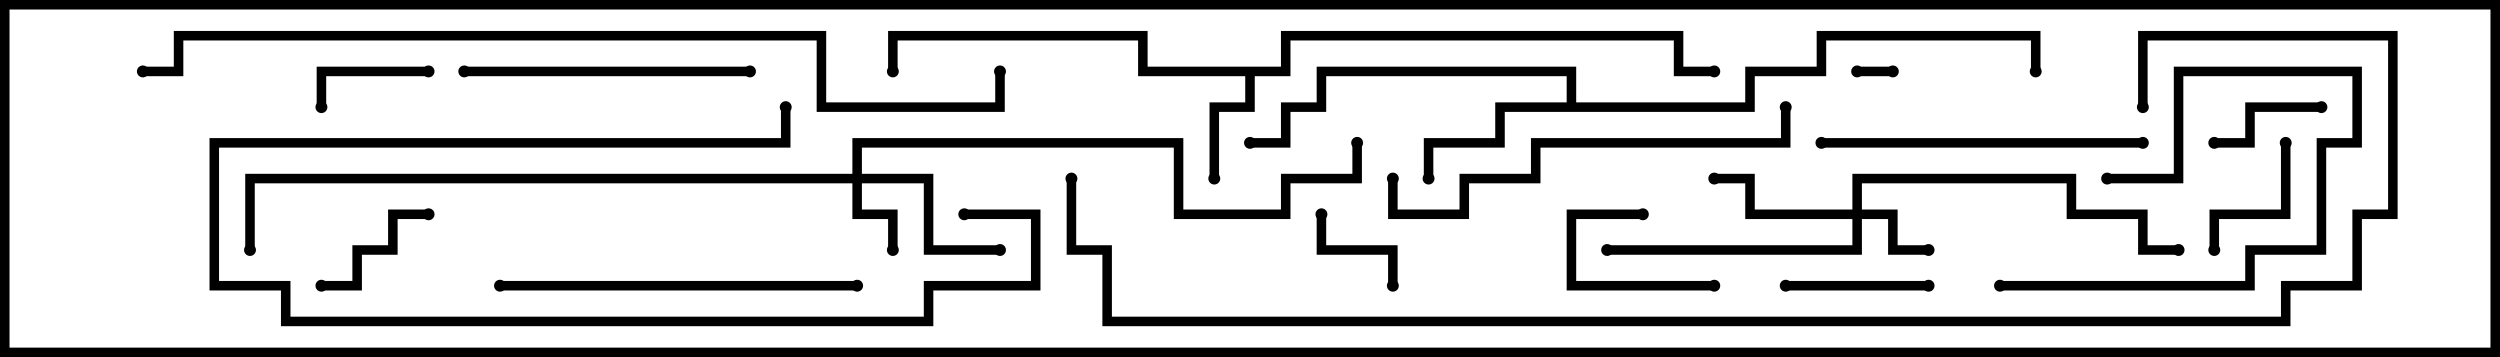 <svg version="1.1" width="105" height="15" xmlns="http://www.w3.org/2000/svg"><path d="M53.8,2.8L53.8,1.3L70.7,1.3L70.7,2.8L72,2.8L72,3.2L70.3,3.2L70.3,1.7L54.2,1.7L54.2,3.2L52.7,3.2L52.7,4.7L51.2,4.7L51.2,7.5L50.8,7.5L50.8,4.3L52.3,4.3L52.3,3.2L47.8,3.2L47.8,1.7L37.7,1.7L37.7,3L37.3,3L37.3,1.3L48.2,1.3L48.2,2.8z" stroke="none"/><path d="M65.8,4.3L65.8,3.2L55.7,3.2L55.7,4.7L54.2,4.7L54.2,6.2L52.5,6.2L52.5,5.8L53.8,5.8L53.8,4.3L55.3,4.3L55.3,2.8L66.2,2.8L66.2,4.3L73.3,4.3L73.3,2.8L76.3,2.8L76.3,1.3L85.7,1.3L85.7,3L85.3,3L85.3,1.7L76.7,1.7L76.7,3.2L73.7,3.2L73.7,4.7L63.2,4.7L63.2,6.2L60.2,6.2L60.2,7.5L59.8,7.5L59.8,5.8L62.8,5.8L62.8,4.3z" stroke="none"/><path d="M77.8,8.8L77.8,7.3L87.2,7.3L87.2,8.8L90.2,8.8L90.2,10.3L91.5,10.3L91.5,10.7L89.8,10.7L89.8,9.2L86.8,9.2L86.8,7.7L78.2,7.7L78.2,8.8L79.7,8.8L79.7,10.3L81,10.3L81,10.7L79.3,10.7L79.3,9.2L78.2,9.2L78.2,10.7L67.5,10.7L67.5,10.3L77.8,10.3L77.8,9.2L73.3,9.2L73.3,7.7L72,7.7L72,7.3L73.7,7.3L73.7,8.8z" stroke="none"/><path d="M35.8,7.3L35.8,5.8L49.7,5.8L49.7,8.8L53.8,8.8L53.8,7.3L56.8,7.3L56.8,6L57.2,6L57.2,7.7L54.2,7.7L54.2,9.2L49.3,9.2L49.3,6.2L36.2,6.2L36.2,7.3L39.2,7.3L39.2,10.3L42,10.3L42,10.7L38.8,10.7L38.8,7.7L36.2,7.7L36.2,8.8L37.7,8.8L37.7,10.5L37.3,10.5L37.3,9.2L35.8,9.2L35.8,7.7L10.7,7.7L10.7,10.5L10.3,10.5L10.3,7.3z" stroke="none"/><path d="M79.5,2.8L79.5,3.2L78,3.2L78,2.8z" stroke="none"/><path d="M72,11.8L72,12.2L65.8,12.2L65.8,8.8L69,8.8L69,9.2L66.2,9.2L66.2,11.8z" stroke="none"/><path d="M58.7,12L58.3,12L58.3,10.7L55.3,10.7L55.3,9L55.7,9L55.7,10.3L58.7,10.3z" stroke="none"/><path d="M18,2.8L18,3.2L13.7,3.2L13.7,4.5L13.3,4.5L13.3,2.8z" stroke="none"/><path d="M97.5,4.3L97.5,4.7L94.7,4.7L94.7,6.2L93,6.2L93,5.8L94.3,5.8L94.3,4.3z" stroke="none"/><path d="M18,8.8L18,9.2L16.7,9.2L16.7,10.7L15.2,10.7L15.2,12.2L13.5,12.2L13.5,11.8L14.8,11.8L14.8,10.3L16.3,10.3L16.3,8.8z" stroke="none"/><path d="M95.8,6L96.2,6L96.2,9.2L93.2,9.2L93.2,10.5L92.8,10.5L92.8,8.8L95.8,8.8z" stroke="none"/><path d="M75,12.2L75,11.8L81,11.8L81,12.2z" stroke="none"/><path d="M88.5,7.7L88.5,7.3L91.3,7.3L91.3,2.8L99.2,2.8L99.2,6.2L97.7,6.2L97.7,10.7L94.7,10.7L94.7,12.2L84,12.2L84,11.8L94.3,11.8L94.3,10.3L97.3,10.3L97.3,5.8L98.8,5.8L98.8,3.2L91.7,3.2L91.7,7.7z" stroke="none"/><path d="M40.5,9.2L40.5,8.8L43.7,8.8L43.7,12.2L39.2,12.2L39.2,13.7L11.8,13.7L11.8,12.2L8.8,12.2L8.8,5.8L32.8,5.8L32.8,4.5L33.2,4.5L33.2,6.2L9.2,6.2L9.2,11.8L12.2,11.8L12.2,13.3L38.8,13.3L38.8,11.8L43.3,11.8L43.3,9.2z" stroke="none"/><path d="M31.5,2.8L31.5,3.2L19.5,3.2L19.5,2.8z" stroke="none"/><path d="M90,5.8L90,6.2L76.5,6.2L76.5,5.8z" stroke="none"/><path d="M21,12.2L21,11.8L36,11.8L36,12.2z" stroke="none"/><path d="M74.8,4.5L75.2,4.5L75.2,6.2L64.7,6.2L64.7,7.7L61.7,7.7L61.7,9.2L58.3,9.2L58.3,7.5L58.7,7.5L58.7,8.8L61.3,8.8L61.3,7.3L64.3,7.3L64.3,5.8L74.8,5.8z" stroke="none"/><path d="M6,3.2L6,2.8L7.3,2.8L7.3,1.3L34.7,1.3L34.7,4.3L41.8,4.3L41.8,3L42.2,3L42.2,4.7L34.3,4.7L34.3,1.7L7.7,1.7L7.7,3.2z" stroke="none"/><path d="M90.2,4.5L89.8,4.5L89.8,1.3L100.7,1.3L100.7,9.2L99.2,9.2L99.2,12.2L96.2,12.2L96.2,13.7L46.3,13.7L46.3,10.7L44.8,10.7L44.8,7.5L45.2,7.5L45.2,10.3L46.7,10.3L46.7,13.3L95.8,13.3L95.8,11.8L98.8,11.8L98.8,8.8L100.3,8.8L100.3,1.7L90.2,1.7z" stroke="none"/><circle cx="51" cy="7.5" r="0.25" stroke-width="0" fill="#000" /><circle cx="37.5" cy="3" r="0.25" stroke-width="0" fill="#000" /><circle cx="72" cy="3" r="0.25" stroke-width="0" fill="#000" /><circle cx="60" cy="7.5" r="0.25" stroke-width="0" fill="#000" /><circle cx="52.5" cy="6" r="0.25" stroke-width="0" fill="#000" /><circle cx="85.5" cy="3" r="0.25" stroke-width="0" fill="#000" /><circle cx="81" cy="10.5" r="0.25" stroke-width="0" fill="#000" /><circle cx="72" cy="7.5" r="0.25" stroke-width="0" fill="#000" /><circle cx="67.5" cy="10.5" r="0.25" stroke-width="0" fill="#000" /><circle cx="91.5" cy="10.5" r="0.25" stroke-width="0" fill="#000" /><circle cx="37.5" cy="10.5" r="0.25" stroke-width="0" fill="#000" /><circle cx="42" cy="10.5" r="0.25" stroke-width="0" fill="#000" /><circle cx="57" cy="6" r="0.25" stroke-width="0" fill="#000" /><circle cx="10.5" cy="10.5" r="0.25" stroke-width="0" fill="#000" /><circle cx="79.5" cy="3" r="0.25" stroke-width="0" fill="#000" /><circle cx="78" cy="3" r="0.25" stroke-width="0" fill="#000" /><circle cx="72" cy="12" r="0.25" stroke-width="0" fill="#000" /><circle cx="69" cy="9" r="0.25" stroke-width="0" fill="#000" /><circle cx="58.5" cy="12" r="0.25" stroke-width="0" fill="#000" /><circle cx="55.5" cy="9" r="0.25" stroke-width="0" fill="#000" /><circle cx="18" cy="3" r="0.25" stroke-width="0" fill="#000" /><circle cx="13.5" cy="4.5" r="0.25" stroke-width="0" fill="#000" /><circle cx="97.5" cy="4.5" r="0.25" stroke-width="0" fill="#000" /><circle cx="93" cy="6" r="0.25" stroke-width="0" fill="#000" /><circle cx="18" cy="9" r="0.25" stroke-width="0" fill="#000" /><circle cx="13.5" cy="12" r="0.25" stroke-width="0" fill="#000" /><circle cx="96" cy="6" r="0.25" stroke-width="0" fill="#000" /><circle cx="93" cy="10.5" r="0.25" stroke-width="0" fill="#000" /><circle cx="75" cy="12" r="0.25" stroke-width="0" fill="#000" /><circle cx="81" cy="12" r="0.25" stroke-width="0" fill="#000" /><circle cx="88.5" cy="7.5" r="0.25" stroke-width="0" fill="#000" /><circle cx="84" cy="12" r="0.25" stroke-width="0" fill="#000" /><circle cx="40.5" cy="9" r="0.25" stroke-width="0" fill="#000" /><circle cx="33" cy="4.5" r="0.25" stroke-width="0" fill="#000" /><circle cx="31.5" cy="3" r="0.25" stroke-width="0" fill="#000" /><circle cx="19.5" cy="3" r="0.25" stroke-width="0" fill="#000" /><circle cx="90" cy="6" r="0.25" stroke-width="0" fill="#000" /><circle cx="76.5" cy="6" r="0.25" stroke-width="0" fill="#000" /><circle cx="21" cy="12" r="0.25" stroke-width="0" fill="#000" /><circle cx="36" cy="12" r="0.25" stroke-width="0" fill="#000" /><circle cx="75" cy="4.5" r="0.25" stroke-width="0" fill="#000" /><circle cx="58.5" cy="7.5" r="0.25" stroke-width="0" fill="#000" /><circle cx="6" cy="3" r="0.25" stroke-width="0" fill="#000" /><circle cx="42" cy="3" r="0.25" stroke-width="0" fill="#000" /><circle cx="90" cy="4.5" r="0.25" stroke-width="0" fill="#000" /><circle cx="45" cy="7.5" r="0.25" stroke-width="0" fill="#000" /><rect x="0" y="0" width="105" height="15" stroke-width="0.8" stroke="#000" fill="none" /></svg>